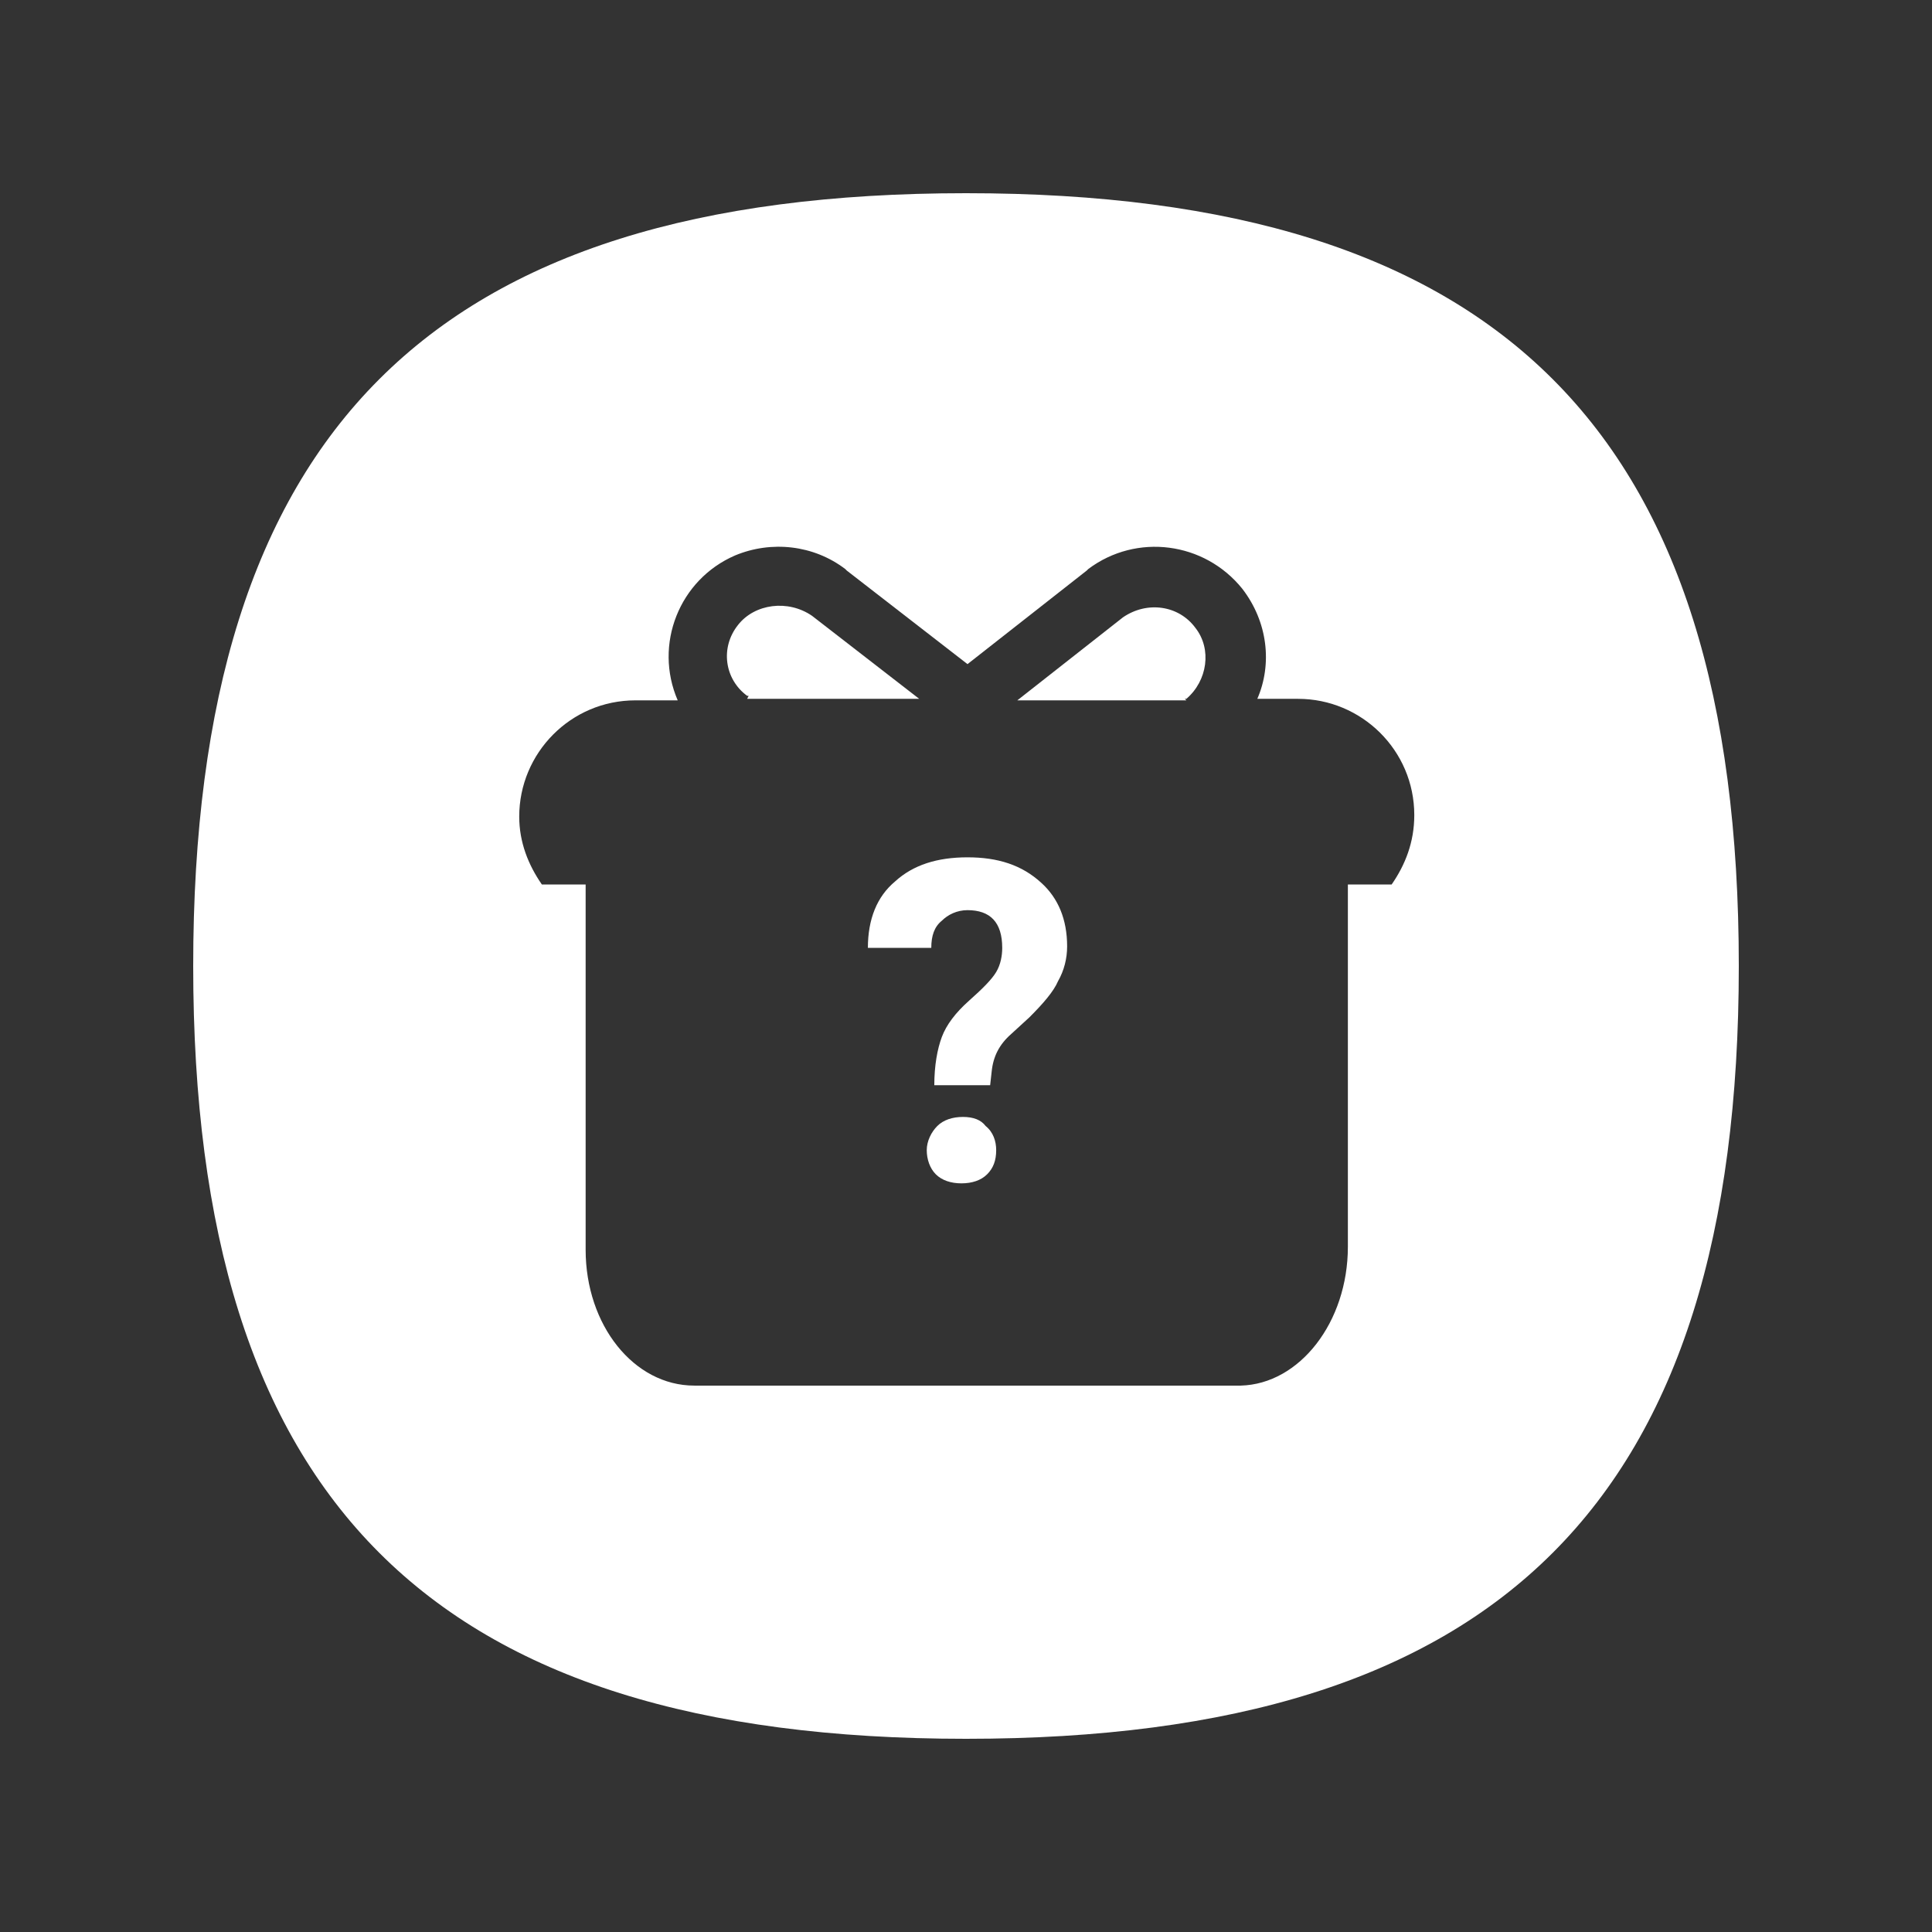 <?xml version="1.0" standalone="no"?><!DOCTYPE svg PUBLIC "-//W3C//DTD SVG 1.1//EN" "http://www.w3.org/Graphics/SVG/1.1/DTD/svg11.dtd"><svg t="1694679053243" class="icon" viewBox="0 0 1024 1024" version="1.1" xmlns="http://www.w3.org/2000/svg" p-id="3163" width="128" height="128" data-spm-anchor-id="a313x.search_index.0.i6.2bc33a81KDO86M" xmlns:xlink="http://www.w3.org/1999/xlink"><rect x="0" y="0" width="1024" height="1024" fill="#333333" stroke="none"/><path d="M391.2 331.2c-9.6 12-7.2 28.8 4.8 37.6h0.8l-0.8 1.6h91.2l-56.8-44c-12.8-8.8-30.4-6.4-39.2 4.8z m204-4l-56 44h89.6l-0.8-0.8h0.8c11.2-9.6 13.6-26.4 4.8-37.6-8.8-12-25.6-14.4-38.4-5.6 0.8 0 0 0 0 0z" p-id="3164" fill="#ffffff"></path><path d="M512 102.4c-283.2 0-409.6 126.4-409.6 409.6s126.4 409.6 409.6 409.6 409.6-126.4 409.6-409.6S795.2 102.4 512 102.4z m225.6 366.4h-23.2v192c0 40-25.6 72.8-56.8 73.6H368c-32 0-57.6-32-57.6-72V468.8h-23.2c-7.2-10.4-12-22.4-12-36 0-33.6 27.2-61.6 61.6-61.6h22.4c-12.8-29.6 0.8-64 30.4-76.8 19.2-8 41.6-5.6 58.4 7.2l0.8 0.8 64 49.6 63.2-49.6 0.8-0.8c25.6-19.2 61.6-14.4 81.6 10.4 13.6 17.6 16 40 8 58.4H688c33.6 0 61.6 27.2 61.6 61.6 0 14.4-4.8 26.4-12 36.8z" p-id="3165" fill="#ffffff" data-spm-anchor-id="a313x.search_index.0.i5.2bc33a81KDO86M"></path><path d="M510.4 592c-5.6 0-10.4 1.6-13.6 4.8-3.2 3.2-5.6 8-5.6 12.8 0 4.8 1.6 9.6 4.8 12.8 3.2 3.2 8 4.8 13.6 4.8s10.4-1.6 13.6-4.8c3.2-3.2 4.8-7.2 4.8-12.8 0-4.8-1.6-9.6-5.6-12.8-2.4-3.2-6.4-4.8-12-4.8zM512.8 454.4c-16 0-28.8 4-38.4 12.8-9.6 8-14.4 20-14.4 35.2h33.6c0-6.4 1.6-11.2 5.6-14.4 3.2-3.2 8-5.6 13.6-5.6 12 0 18.4 6.4 18.4 20 0 4-0.8 8.8-3.2 12.8-2.4 4-7.2 8.8-14.4 15.2-7.2 6.4-12 12.8-14.4 19.2-2.4 6.4-4 15.2-4 25.6h29.6l0.8-7.2c0.8-8 4-14.4 10.4-20l9.6-8.8c7.2-7.2 12.8-13.6 15.2-19.2 3.2-5.6 4.8-12 4.8-18.4 0-14.4-4.8-25.6-13.6-33.6-10.4-9.6-23.2-13.6-39.2-13.6z" p-id="3166" fill="#ffffff"></path></svg>